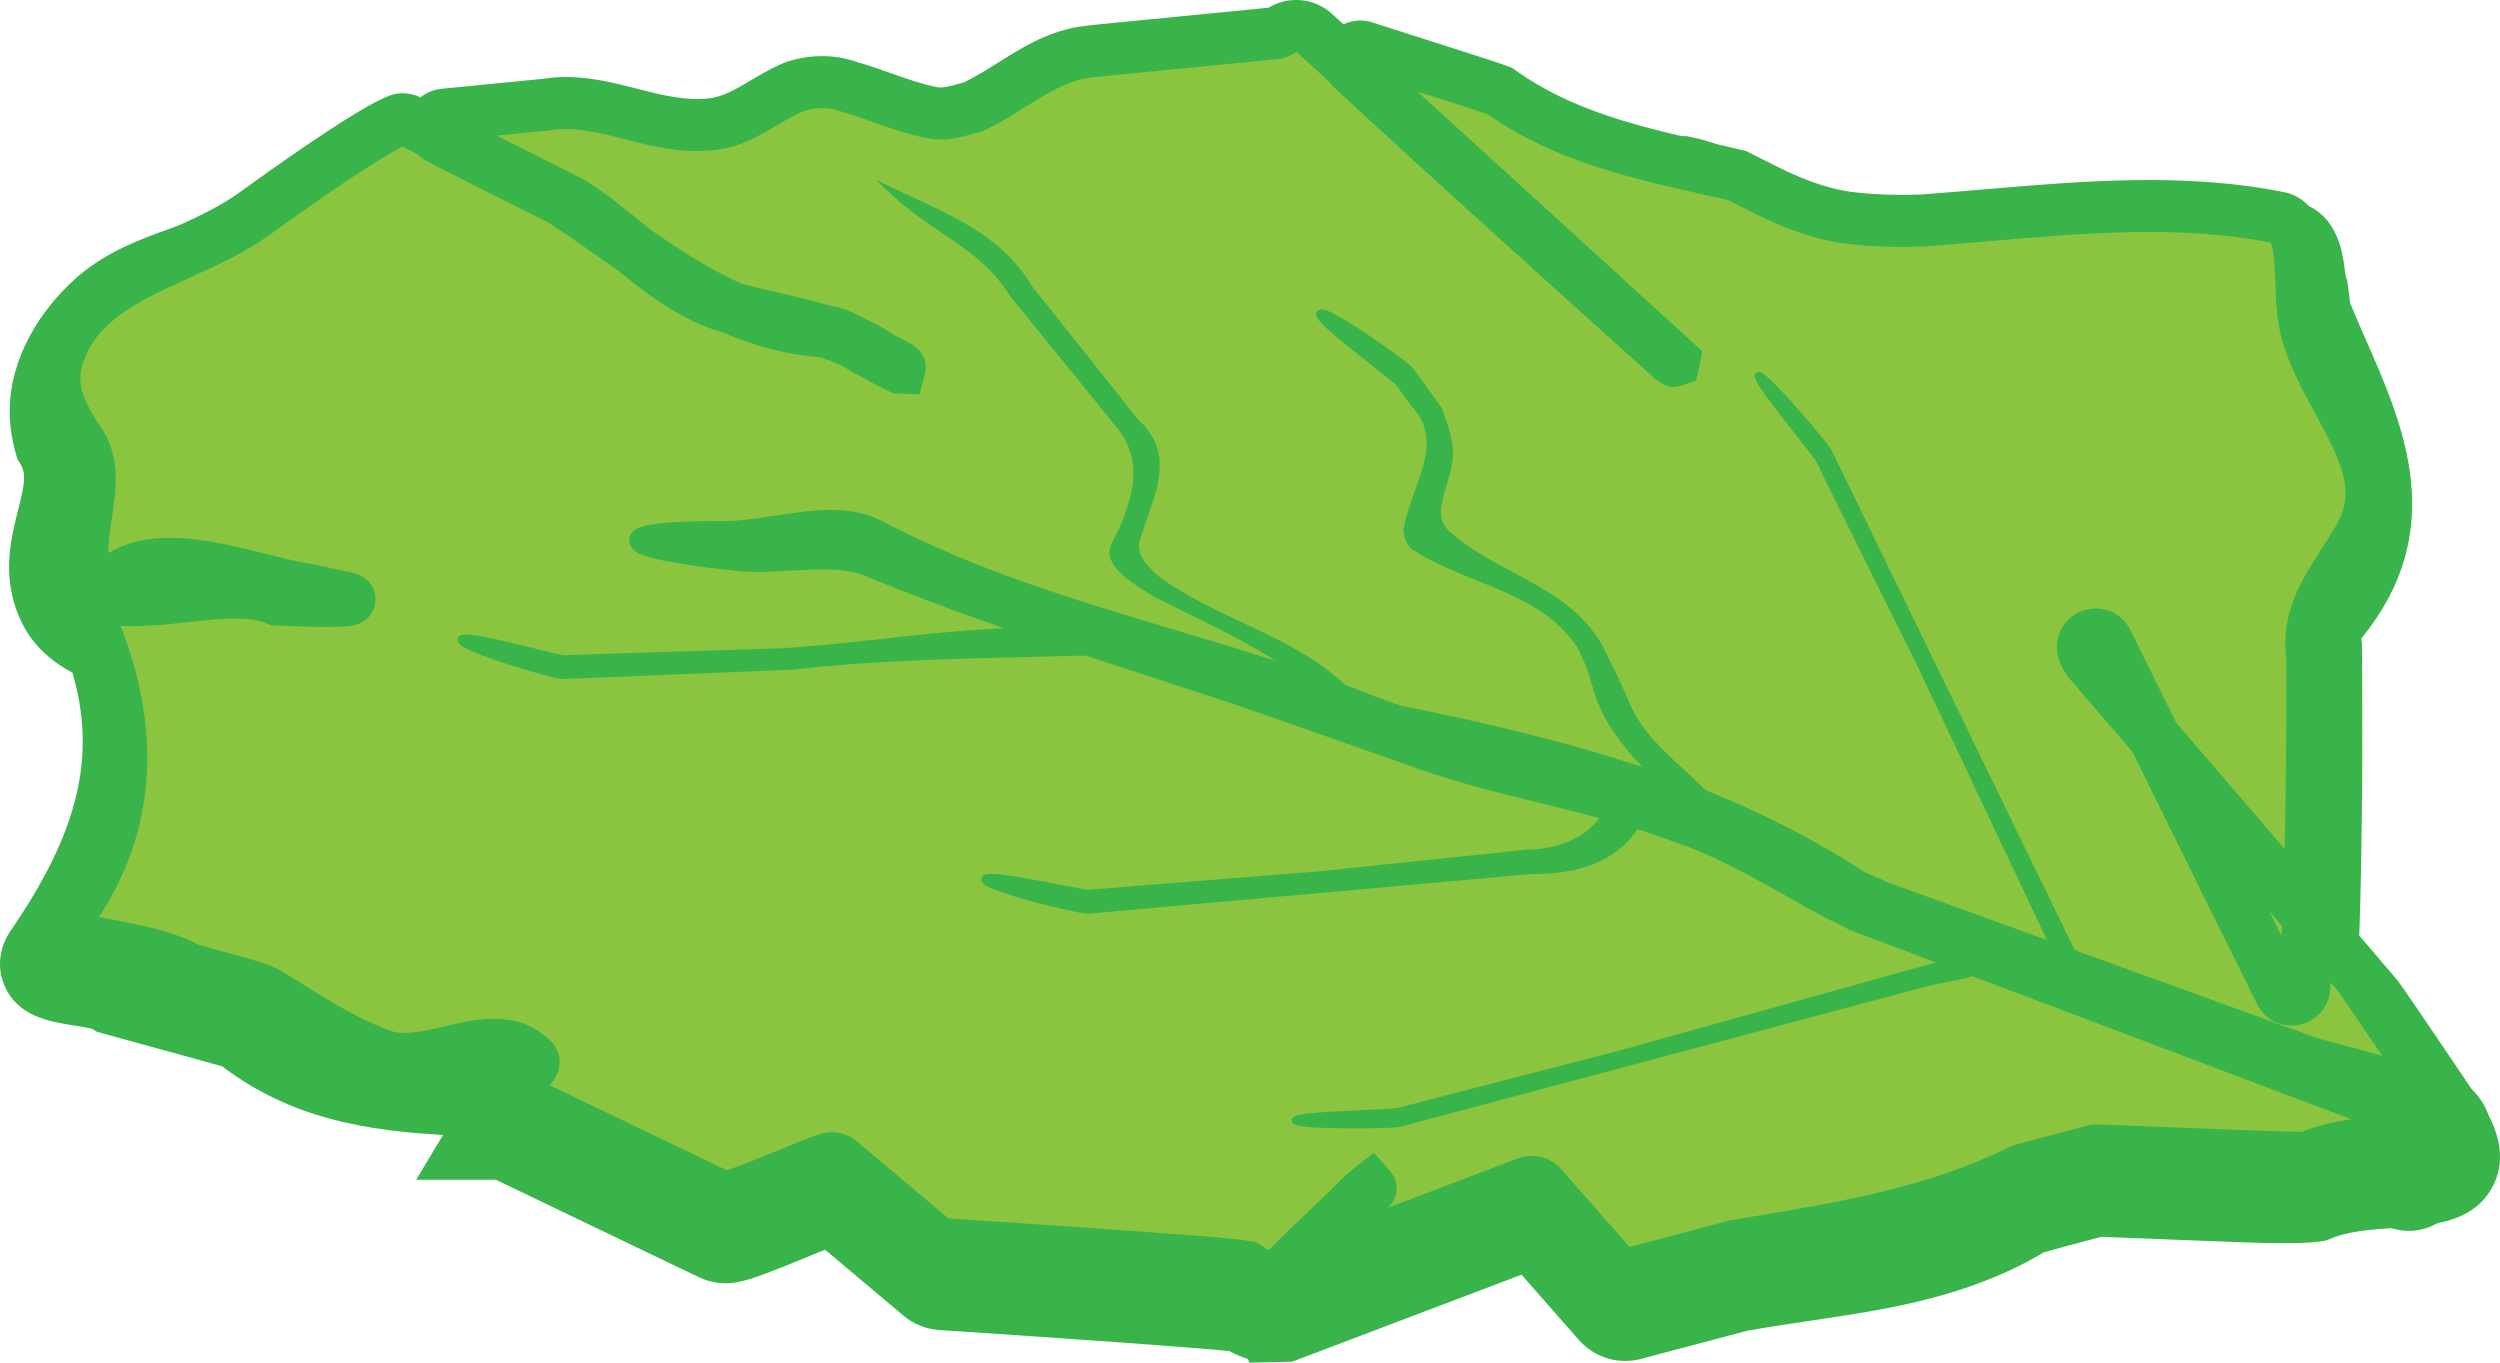 <?xml version="1.0" encoding="UTF-8"?>
<svg id="Layer_2" data-name="Layer 2" xmlns="http://www.w3.org/2000/svg" viewBox="0 0 857.63 467.45">
  <defs>
    <style>
      .cls-1 {
        fill: #8bc53f;
      }

      .cls-2 {
        fill: #39b44a;
      }
    </style>
  </defs>
  <g id="Layer_1-2" data-name="Layer 1">
    <g>
      <g>
        <g>
          <path class="cls-1" d="m451.05,23.85l123.3,112.4c1.42,1.3-78.42-70.36-110.42-100.22-3.38-3.15-.12-8.69,4.27-7.28l35.56,11.38c3.49,1.12,7.16,2.29,10.96,3.51,21.08,8.07,39.08,20.07,62.08,20.07,5,1,10,3,15.33,5.94,3.14,1.54,6.3,2.99,9.48,4.33,15.93,6.71,32.43,10.91,49.22,12.84,3.36.39,6.73.68,10.11.89,40.86-1,81.86-6,122.86-2,4,1,3,9,4.77,14.39.35,2.51.63,5.29,1.12,8.38,14.11,35.23,36.11,67.23,5.11,102.23-2,2-2,7-1.53,11.3.02,2.19.03,4.39.05,6.59.34,50.5-.53,100.25-2.73,122.94-.42,4.33-6.26,5.4-8.18,1.49l-59.47-120.35c-2.26-4.56-9.22-2.15-8.12,2.82.31,1.42.97,2.79,2,3.99l92.63,107.76c.51.59,28.1,41.31,28.49,41.99,12.76,21.84-23.2,9.83-46,20.49-1.15.54-71.74-2.54-73-2.49,0,0-5.65,1.5-14.82,3.93-3.06.81-6.5,1.73-10.1,2.92-30.21,18.63-64.21,19.63-98.38,25.85-2.18.58-4.3,1.14-6.34,1.68-18.26,4.84-30.97,8.21-30.97,8.21-1.48.25-2.99-.28-3.98-1.41l-25.43-28.93c-1.19-1.35-3.1-1.83-4.78-1.19l-84.2,31.94c-2.02.04,31.91-31.19,30.32-29.94-14.95,11.75-27.43,38.8-42.32,26.94-1.38-1.1-92.03-7.08-104.59-7.91-.92-.06-1.79-.41-2.5-1.01l-32.51-27.36c-1.12-.94-2.64-1.26-4.04-.83-7.53,2.32-27.87,11.78-34.55,13.04-.91.17-1.84.05-2.67-.35,0,0-41.7-20.02-62.55-30.03l-8.4-4.03c-1.32-1.05-2.32-1.05-3.32-1.05,3-5,17-13,8-14-35-2-68,0-96.61-23.25-3.21-.99-6.73-1.96-10.39-2.97-7.3-2.01-15.13-4.16-22.17-6.1-4.23-1.16-8.17-2.25-11.55-3.17-7.28-4.51-27.28-2.51-22.28-9.51,24-35,35-68,22-107-2-6,5-14,11.86-15.14,2.49-.68,5.19-.92,8.05-.85,14.28.35,32.32,8.45,46.06,9.2l9.44,2.02,3.78.81c3.68.79-2.44,1.09-12.27.92-3.37-.07-7.16-.2-11.22-.4-5.92-2.14-13.11-2.44-20.68-2.14-3.78.15-7.65.46-11.52.9-13.49,2.68-28.49,3.68-38.2-7.23-1.95-2.38-3.41-5.35-4.28-9.1-4-17,11-33,.86-50.09-.69-2.52-1.15-5.04-1.3-7.56-.76-12.62,6.19-25.35,17.44-35.35,13-11,30-13,45-21,7-4,15-8,21.48-12.8,1.89-1.28,3.71-2.53,5.48-3.73,12.35-8.4,22.41-14.63,27.05-16.42,1.14-.44,2.41-.38,3.51.17,0,0,21.97,11.05,50.04,25.16,2.16,1.09,4.35,2.19,6.58,3.31,25.86,16.31,50.86,32.31,80.86,40.31,7,2,12,7,18.5,9.66,2.6,1.31,4.85,2.44,6.7,3.36,3.68,1.84,5.72,2.88,5.72,2.88.38.02-3.51-2-10.41-5.45-2.3-1.15-4.93-2.46-7.79-3.88-30.72-13.58-64.72-23.58-91.81-45.15-2.17-1.14-4.3-2.2-6.4-3.24-16.79-8.33-31.66-15.78-41.42-20.85-3.82-1.99-2.7-7.72,1.58-8.14,0,0,9.47-.93,24.95-2.45l9.99-.98c21.39-4.77,35.39,13.23,55.39,17.23,2,0,5,0,7-1,15-9,27-30,46.6-20.73,3.16,1.13,6.3,2.36,9.45,3.52,9.45,3.47,18.95,6.22,28.95,3.22,13-5,23-18,36.56-20.01,2.51-.47,5.02-.74,7.47-.98,34.34-3.37,58.58-5.74,58.58-5.74.74-.07,1.46-.33,2.06-.77,3.48-2.53,8.32-2.31,11.57.65Z"/>
          <path class="cls-2" d="m428.61,467.45l-.54-1.3c-2.16-.61-4.27-1.5-6.33-2.66-11.02-1.13-49.25-3.91-99.51-7.22-4.56-.3-8.83-2.02-12.33-4.96l-26.85-22.6c-2.1.84-4.41,1.79-6.58,2.69-11.18,4.61-18.35,7.47-23.56,8.46-4.5.85-9.06.25-13.19-1.73l-69.65-33.43h-27.29l9.21-15.35c-25.73-1.5-51.74-5.29-75.75-23.53-2.31-.67-4.73-1.33-6.94-1.94l-22.17-6.1c-4.22-1.16-8.16-2.24-11.53-3.17l-2.37-.65-1.58-.98c-1.34-.43-4.54-.93-6.51-1.24-8.07-1.26-19.13-2.99-23.66-13.77-2.61-6.21-1.74-13.11,2.37-18.98,23.13-33.77,29.36-59.66,20.98-88.27-4.38-2.23-8.61-5.34-12.42-9.62l-.45-.53c-3.67-4.48-6.26-9.86-7.7-16.02-2.67-11.34-.1-21.48,1.96-29.62,2.2-8.69,2.84-12.29.84-15.65l-1.17-1.98-.61-2.22c-1.04-3.81-1.65-7.41-1.87-11.01-1.04-17.21,7.38-35.1,23.11-49.08l.31-.27c10.26-8.68,21.85-12.83,32.07-16.49,5.65-2.02,10.99-3.93,15.71-6.43,1.76-1,3.58-2,5.41-3.02,5.02-2.77,10.2-5.63,14.14-8.55l.59-.42,2.61-1.78c.97-.66,1.93-1.32,2.88-1.96,19.62-13.35,26.78-16.78,30.45-18.2,4.09-1.58,8.55-1.85,12.75-.82,2.26-1.11,4.75-1.83,7.39-2.09l34.01-3.33c18.64-3.74,32.94,3.95,44.48,10.15,4.98,2.68,9.73,5.23,14.31,6.6,2.27-1.69,4.72-3.83,7.27-6.07,10.6-9.29,28.26-24.77,51.97-14.11,1.67.61,3.34,1.24,5.01,1.87,1.28.48,2.57.97,3.85,1.44,7.61,2.79,13,4.2,17.62,3.06,3.37-1.44,7.14-4.15,11.12-7.02,7.7-5.54,16.42-11.81,28.09-13.63,3.15-.57,6.1-.88,8.63-1.13l55.76-5.46c9.57-4.88,21.44-3.45,29.57,3.96l.61.56c3.33-.59,6.84-.39,10.27.71l46.97,15.03.45.17c6.19,2.37,11.98,4.98,17.58,7.51,13.59,6.14,25.33,11.43,38.42,11.43h1.68l1.65.33c6.43,1.29,12.92,3.75,19.84,7.52,2.7,1.32,5.47,2.58,8.24,3.75,14.06,5.92,29.06,9.83,44.57,11.62,2.79.32,5.64.58,8.49.77,12.06-.31,24.45-.99,36.43-1.64,28.54-1.56,58.06-3.17,87.75-.27l1.25.12,1.22.31c13.87,3.47,15.67,17.36,16.34,22.59.13,1.01.33,2.54.47,3.06l.48,1.45.19,1.44c.14,1.03.28,2.11.42,3.23.12.98.25,1.99.38,3,1.77,4.31,3.69,8.68,5.55,12.93,12.78,29.09,28.6,65.11-1.7,102.09.02.34.06.73.1,1.17l.09.85.06,7.46c.2,29.6-.01,64.91-.97,92.57l12.99,15.11c1.84,2.14,30.12,44.21,30.29,44.5,5.73,9.81,6.55,18.71,2.43,26.46-6.53,12.31-20.65,13.25-33.09,14.08-7.9.53-16.85,1.12-22.82,3.91q-4.25,1.99-29.18,1.09c-11.79-.42-26.17-1-36.68-1.42-4.96-.2-9.72-.39-12.4-.49l-12.41,3.29c-2.59.69-4.98,1.33-7.38,2.07-25.94,15.4-53.54,19.5-80.26,23.46-7.08,1.05-14.39,2.13-21.5,3.41l-37.4,9.92-.76.13c-7.35,1.25-14.68-1.34-19.6-6.94l-19.63-22.34-78.73,29.86-14.61.3Zm-99.99-44.83c11.29.75,32.5,2.17,52.42,3.58,13.97.99,25.12,1.83,33.12,2.49,11.54.95,16.52,1.35,19.92,2.61.98-.96,2.06-2.02,3.25-3.18,4.29-4.16,9.31-8.91,13.37-12.73,2.81-3.01,5.78-5.91,9.04-8.48l12.79-10.05,10.66,12.29c1.31,1.52,2.36,3.33,3.07,5.31l31.84-12.08c8.27-3.14,17.75-.78,23.58,5.86l20.23,23.02,30.01-7.96.66-.12c7.87-1.43,15.69-2.59,23.26-3.71,25.05-3.71,48.72-7.22,69.24-19.88l1.7-1.05,1.9-.63c3.89-1.28,7.46-2.25,11.07-3.21l16.67-4.42,1.91-.07c.97-.03,1.01-.04,16.31.58,13.83.56,44.25,1.78,53.74,1.95,9.42-3.62,19.32-4.64,27.89-5.25-4.56-6.74-10.33-15.26-14.62-21.56-3.01,3.11-6.98,5.3-11.53,6.13-9.47,1.73-18.7-2.9-22.97-11.53l-42.34-85.68-20.9-24.31c-2.81-3.27-4.78-7.21-5.71-11.39-2.36-10.67,3.41-21.06,13.73-24.69,10.34-3.64,21.37.84,26.22,10.66l15.23,30.82,22.8,26.53c.2-16.43.24-34.63.12-53.79l-.04-5.74c-.48-4.76-1.2-16.01,5.99-23.74,18.17-20.67,11.92-37.79-1.63-68.64-2.24-5.1-4.56-10.37-6.72-15.78l-.71-1.77-.3-1.89c-.35-2.21-.6-4.22-.82-6-.06-.52-.13-1.03-.19-1.53-.16-.62-.31-1.23-.44-1.82-23.54-1.42-47.12-.13-71.9,1.22-12.48.68-25.39,1.38-38.19,1.7l-.73.02-.73-.04c-3.68-.23-7.39-.56-11.01-.97-18.71-2.16-36.83-6.89-53.87-14.06-3.5-1.47-6.99-3.07-10.4-4.74l-.7-.36c-3.4-1.87-6.4-3.14-9.13-3.85-19.48-.46-35.19-7.55-50.4-14.42-1.06-.48-2.11-.95-3.15-1.42l71.85,65.49-4.27,19.26-9.42,2.92c-5.81,1.8-11.35.55-16.49-3.71h-.01s-.33-.29-.33-.29c-.15-.13-.29-.26-.44-.39l-2.57-2.3c-2.22-1.99-5.42-4.87-9.37-8.42-7.88-7.09-18.72-16.86-30.56-27.55-21.58-19.5-50.77-45.98-67.31-61.41-.87-.81-1.65-1.67-2.36-2.58l-6.47-5.9c-1.43.46-2.92.77-4.44.92l-58.58,5.74c-1.99.19-4.09.42-6.02.77l-.63.1c-3.66.54-8.46,4-13.54,7.65-5.52,3.97-11.78,8.48-19.4,11.4l-1.22.42c-14.52,4.36-27.66.87-39.69-3.54-1.39-.51-2.77-1.03-4.16-1.55-1.72-.65-3.44-1.3-5.16-1.92l-.79-.28-.76-.36c-2.99-1.41-4.88-1.06-15.84,8.55-4.3,3.77-9.18,8.05-14.75,11.39l-1.14.63c-5.59,2.79-11.45,2.79-14.6,2.79h-1.68l-1.65-.33c-10.32-2.06-18.79-6.62-26.26-10.63-2.71-1.46-5.09-2.72-7.26-3.76l1.68,1.06c15.97,10.07,31.36,19.78,47.58,27.3,5.21,2.2,10.52,4.34,15.9,6.51,3.63,1.28,7.32,2.42,11.08,3.43l.29.08c6.28,1.79,11.09,4.82,14.95,7.25.31.2.62.39.92.58,2.77,1.37,5.33,2.65,7.58,3.77,3.45,1.72,6.13,3.08,7.95,4.03,1.1.57,1.95,1.03,2.52,1.35,8.97,5.03,10.35,13.69,8.81,19.57l-3.5,13.35-17.42-.85-3.23-1.64s-2.03-1.03-5.65-2.84c-1.73-.86-3.81-1.91-6.2-3.11-2.56-1.1-4.81-2.34-6.85-3.56-7.12-3.11-14.39-6.03-22.05-9.11-.42-.17-.84-.34-1.27-.51-5.96-2.13-11.74-4.52-17.38-7.11-18.03-7.64-35.96-16.41-52.19-29.05-1.53-.78-3.06-1.54-4.66-2.34-19.24-9.54-32.88-16.41-41.74-21.01-1.61-.83-3.07-1.84-4.37-3l-.27-.14c-3.52,2.03-9.47,5.7-19.08,12.24-.95.64-1.88,1.27-2.82,1.92l-2.39,1.62c-5.69,4.18-12.05,7.69-17.67,10.79-1.77.98-3.52,1.94-5.2,2.9l-.43.24c-6.97,3.72-13.83,6.17-20.45,8.54-8.51,3.05-15.87,5.68-21.42,10.31-7.67,6.87-12,14.89-11.6,21.47.04.74.15,1.54.33,2.4,7.59,14.82,4.1,28.63,1.51,38.85-1.09,4.31-2.06,8.16-2.06,11.21,3.36-2.19,7.05-3.76,10.83-4.52,3.77-.95,7.76-1.36,12.2-1.25,9.49.23,19.05,2.82,28.29,5.31,6.63,1.79,13.5,3.65,18.29,3.91l1.33.07,14.51,3.11c11.12,2.38,15.26,11.51,14.4,18.98-.71,6.21-5.29,13.93-15.82,15.23-1.15.14-2.5.24-4.24.3-2.63.09-6.26.1-10.48.03-3.87-.08-7.79-.22-11.74-.41l-2.56-.12-2.41-.87c-4.23-1.53-11.76-1.24-14.23-1.14-2.96.11-6.18.36-9.6.73-1.48.29-3.25.63-5.27.95,5.89,34.05-4.39,62.73-17.76,86.09,1.19.41,2.37.88,3.52,1.43,2.95.81,6.26,1.72,9.77,2.69l22.17,6.1c4.14,1.14,7.56,2.09,10.88,3.11l3.16.97,2.56,2.08c20.42,16.6,44.66,17.62,72.71,18.8,4.6.19,9.35.4,14.15.67l.91.08c12.54,1.39,16.36,10.36,17.23,13.08,1.37,4.28,1.1,8.08-.04,11.41l50.14,24.07c3.86-1.41,9.64-3.79,13.52-5.39,6.37-2.62,11.87-4.89,15.78-6.09,6.95-2.14,14.42-.62,20,4.07l29.33,24.68Zm456.13-28.32s-.01,0-.02,0c0,0,.01,0,.02,0ZM439.59,36.41s0,0,0,0h0Z"/>
        </g>
        <g>
          <path class="cls-2" d="m806.52,392.72s-90.12-34.02-170.58-64.39c-2.58-1.13-5.16-2.15-7.73-3.19-18.41-8.45-34.41-18.45-52.41-23.45-24-7-47-15-70.07-22.35-2.13-.75-4.72-1.66-7.69-2.71-22.07-7.78-65.15-22.97-98.03-34.56-2.05-.72-4.07-1.43-6.07-2.13-48.14-14.26-93.14-39.26-143.8-35.27-4.38-.51-8.55-1.05-12.32-1.61-11.31-1.68-19.03-3.49-18.38-5.36h0c.66-1.87,9.09-2.72,20.74-2.94,1.94-.04,3.97-.06,6.07-.07,17.55,0,37.55-7.01,52.55-1.01,47,18,93,33,140.12,49.45l7.86,2.85,32.67,11.85,8.17,2.96c52.18,15.89,104.18,25.89,150.89,54.72,2.68.97,5.34,1.94,7.99,2.9,81.98,29.73,146.95,53.29,146.95,53.29,6.23,2.19,46.19,10.77,44,17l-9,15c-2.19,6.23-15.69-8.81-21.92-11Z"/>
          <path class="cls-2" d="m826.36,422.25c-8.24,0-15.17-5.37-21.41-10.2-1.52-1.18-3.75-2.91-4.81-3.56l-170.61-64.4-.4-.17c-1.99-.87-4.03-1.69-6.18-2.56l-1.83-.76c-6.11-2.8-11.87-5.72-17.44-8.54-11.18-5.66-21.74-11.01-32.43-13.98l-.21-.06c-16.17-4.72-31.96-9.9-47.22-14.91-7.63-2.51-15.53-5.1-23.25-7.56l-.47-.16c-2.13-.75-4.73-1.67-7.71-2.72l-98.03-34.56c-1.9-.67-3.76-1.33-5.62-1.97-13.7-4.07-27.1-8.96-40.06-13.68-33.04-12.05-64.26-23.43-97.21-20.83l-1.65.13-1.64-.19c-4.59-.53-8.92-1.1-12.86-1.68-15.03-2.23-25.26-4.32-30.36-12.78-2.75-4.56-3.32-10.03-1.56-15.03,4.82-13.7,20.9-14.01,36.46-14.3,2.01-.04,4.11-.06,6.27-.07h.12c5.03,0,10.75-.77,16.81-1.58,13.17-1.76,28.09-3.75,41.93,1.73,33.27,12.74,66.84,24.24,99.32,35.36,13.14,4.5,26.72,9.15,40.22,13.86l3.01,1.09,45.46,16.49c11.33,3.45,22.9,6.68,34.09,9.81,39.8,11.13,80.94,22.63,118.84,45.66l153.19,55.56c.92.31,4.25,1.18,6.93,1.89,30.26,7.97,41.19,12.23,46.26,21.8,2.5,4.71,2.91,10.02,1.17,14.98l-.57,1.63-9.37,15.62c-2.36,4.8-6.49,8.32-11.62,9.83-1.92.57-3.77.82-5.55.82Zm-25.49-13.5h0s0,0,0,0Z"/>
        </g>
        <g>
          <path class="cls-2" d="m455.23,250.13l-5.3-6.86c-1.66-2.14-3.69-4.72-6.89-7.62-17.23-15.94-39.23-21.94-60.23-34.94-4-3-9-7-7-11,6-15,9-32-2.56-44.59-1.28-1.79-2.72-3.67-4.21-5.62-11.02-13.56-24.24-29.82-24.24-29.82,0,0-2.6-3.23-5.2-6.44-7.79-11.54-21.79-15.54-31.79-25.54,16,4,30,13,38.93,25.87,1.82,2.27,3.88,4.86,6.14,7.7,5.93,7.45,13.26,16.65,21.24,26.68,1.33,1.67,2.68,3.37,4,5.08,15.69,14.67,4.69,31.67,2.69,48.67,0,4,6,7,11,10,22,12,46,21,63.78,38.75.85.96,4.11,4.02,6.84,7.06s5,6.07,3.92,6.94l-6.4,3.53c-2.15,1.75-3.16-5.94-4.71-7.85Z"/>
          <path class="cls-2" d="m459.29,275.23c-1.64,0-3.29-.23-4.89-.69-9.48-2.74-12.34-11.23-13.72-15.31-.02-.06-.04-.13-.07-.19l-4.15-5.37c-1.49-1.93-2.79-3.55-4.86-5.42l-.13-.12c-8.83-8.18-19.61-13.39-32.08-19.43-8.28-4.01-16.83-8.15-25.55-13.54l-.65-.4-.61-.46c-3.04-2.28-6.21-4.84-8.82-8.11-5.65-7.06-6.96-15.66-3.6-23.21,7.44-18.86,2.44-24.31.55-26.38l-.7-.77-.61-.85c-1.09-1.53-2.43-3.27-3.72-4.96l-24.09-29.64c-.05-.07-2.64-3.28-5.22-6.46l-.46-.57-.41-.61c-2.49-3.68-7.19-6.67-12.63-10.13-5.39-3.43-11.5-7.31-17.09-12.9l-43.4-43.4,59.54,14.89c20.15,5.04,37.32,16.45,48.42,32.17,1.64,2.06,3.47,4.35,5.46,6.85l21.6,27.13c1.13,1.42,2.27,2.85,3.39,4.28,17.73,17.53,12.61,37.74,9.2,51.19-.3,1.17-.59,2.32-.86,3.45.37.22.74.43,1.1.65,5.19,2.82,10.47,5.46,16.07,8.26,17.72,8.85,36.05,18.01,51.29,33.23l.62.65c.27.29.68.69,1.17,1.17,1.55,1.54,3.66,3.66,5.69,5.92,3.21,3.57,9.18,10.23,8.48,19.07-.38,4.84-2.74,9.36-6.48,12.4l-1.19.97-7.19,3.96c-2.85,1.75-6.12,2.67-9.41,2.67Z"/>
        </g>
        <g>
          <path class="cls-2" d="m584.28,292.25c-12.47-16.55-31.47-27.55-39.47-46.55-1.25-2.88-2.5-5.73-3.76-8.57s-2.54-5.66-3.84-8.45c-10.4-18.97-33.4-23.97-52.4-31.97-5-2-11-5-13-9-5-15,14-23,11.63-36.88-.88-3.65-3.26-7.03-3.26-7.03-1.46-1.98-29.24-22.06-27.01-23.7h0c2.23-1.64,29.39,17.78,30.85,19.76,0,0,1.15,1.59,2.98,4.58,6.82,12.28-4.18,24.28-8.18,35.28-1,2,0,4,1,6,20,17,50,18,62.67,41.95,1.42,2.81,2.81,5.63,4.2,8.47,1.39,2.84,2.76,5.7,4.14,8.58,10,19,28,32,44,48,2,3,7,6,4,9-1,2-8,7-9.01-.97-1.75-2.98-3.97-6.84-5.52-8.48Z"/>
          <path class="cls-2" d="m593.21,322.09c-1.11,0-2.24-.09-3.37-.28-6.29-1.07-13.38-5.53-16.05-14.77-.77-1.3-1.63-2.71-2.12-3.38l-.39-.41-.57-.76c-4.03-5.35-9.2-10.3-14.68-15.55-9.65-9.25-20.59-19.74-26.85-34.54-1.22-2.8-2.44-5.59-3.67-8.35-1.24-2.78-2.37-5.27-3.45-7.61-5.47-9.48-17.7-14.06-31.84-19.37-3.9-1.46-7.92-2.97-11.87-4.63-7.13-2.86-17.06-7.75-21.75-17.12l-.54-1.08-.38-1.15c-5.33-16,2.8-27.84,7.67-34.92.84-1.22,1.97-2.87,2.69-4.11-1.32-1.05-2.98-2.35-4.44-3.5-18.71-14.66-25.72-20.14-25.56-30.46.08-5.39,2.71-10.51,7.04-13.7,9.62-7.09,19.68-1.43,23.97.98,3.07,1.73,6.89,4.13,11.34,7.14,16.07,10.86,18.25,13.81,19.3,15.24l.11.16c.25.35,1.61,2.26,3.67,5.6l.38.65c9.25,16.65,1.52,32.24-3.44,41.81,4.66,2.68,9.9,4.99,15.33,7.39,15.66,6.91,33.41,14.75,43.77,34.34l.15.29c1.45,2.88,2.88,5.77,4.3,8.68,1.35,2.78,2.7,5.57,4.04,8.38,5.99,11.23,16.35,20.76,27.32,30.84,4.43,4.07,9.01,8.28,13.52,12.79l1.19,1.19.69,1.03c.18.2.38.41.57.61,1.58,1.68,3.97,4.23,5.63,7.88,3.2,7.05,2.19,14.77-2.58,20.66-4.01,5.53-11.3,10.04-19.13,10.04Zm-21.3-18.18s.01.02.02.02l-.02-.02Zm36.66-21.17s0,0,0,0h0Z"/>
        </g>
        <g>
          <path class="cls-2" d="m708.88,346.08l-50.03-105.83-27.37-55.19-7.33-14.91c-1.09-2.2-22.69-27.93-20.81-28.86h0c1.87-.93,22.99,24.03,24.08,26.23l82.65,169.94c1.09,2.2,9.28,15,7.4,15.93l-5.45,1.24c-1.87.93-2.06-6.35-3.15-8.55Z"/>
          <path class="cls-2" d="m711.71,371.73c-2.68,0-5.35-.62-7.84-1.86-8.36-4.17-9.91-12.42-10.74-16.85-.04-.23-.1-.52-.15-.78l-49.44-104.57-27.3-55.05-6.83-13.89c-.97-1.3-3.1-4-4.87-6.24-3.15-3.99-7.06-8.95-10.13-13.1-4.99-6.73-9.7-13.09-7.77-21.67,1.14-5.09,4.47-9.33,9.13-11.65,11.55-5.74,20.55,3.19,23.94,6.56,2.36,2.34,5.29,5.49,8.7,9.36,12.11,13.72,13.71,16.93,14.23,17.98l.06.13,82.54,169.7c.24.44.63,1.09,1.08,1.86,5.97,10.2,10.28,17.56,7.68,26.3-1.38,4.64-4.65,8.53-8.96,10.67l-1.81.9-6.62,1.51c-1.61.47-3.25.7-4.9.7Zm-18.86-20.15h0s0,0,0,0Z"/>
        </g>
        <g>
          <path class="cls-2" d="m386.33,229.93c-27.52,1.77-56.52.77-84.06,4.58-4.33.24-8.39.47-12.04.67-10.96.61-18.27,1.01-18.27,1.01l-61.58,1.89-16.6.59c-2.46.07-35.4-9.41-35.32-6.64h0c.08,2.77,32.12,12.16,34.58,12.09,0,0,64.25-2.62,117.8-4.81,2.55-.1,5.08-.21,7.55-.32,26.42-1.3,53.42-.3,79.42-3.3,4-1-1-4-2.27-7.4-1.64-2.68-6.51,1.53-9.21,1.63Z"/>
          <path class="cls-2" d="m192.93,261.12c-2.06,0-6.71-.46-23.29-5.8-5.11-1.65-9.36-3.17-12.61-4.52-4.55-1.89-15.21-6.32-15.56-18.26-.16-5.38,2.25-10.61,6.44-13.99,8.02-6.48,16.66-4.35,39.74,1.33,2.54.62,5.57,1.37,7.24,1.74l14.9-.53,61.44-1.89,29.41-1.63c18.15-2.46,36.63-2.96,54.5-3.44,9.71-.26,18.93-.51,28.03-1.05,16.73-7.47,24.78,2.94,26.85,6.33l.93,1.6s.04.05.06.08c1.88,2.36,7.6,9.56,4.36,19.11-2.03,5.98-6.93,10.35-13.45,11.98l-1.07.27-1.1.13c-17.34,2-34.96,2.3-52,2.6-9.42.16-19.16.33-28.53.79-2.44.11-4.84.21-7.27.31l-118.41,4.83c-.18,0-.38.01-.61.01Z"/>
        </g>
        <g>
          <path class="cls-2" d="m562,294.48c-6.19,7.21-15.19,9.21-24.02,9.42l-6.65.69c-34.12,3.55-79.6,8.29-79.6,8.29l-61.41,4.87-16.55,1.39c-2.45.19-35.82-7.68-35.6-4.92h0c.22,2.76,32.67,10.59,35.12,10.4,0,0,113.87-10.18,164.48-14.71,3.61-.32,6.91-.64,9.82-.95,9.24-1.27,19.24-2.27,24.24-9.27,3-3-3-8-5.69-11.83-2.45-4.42-2.74,5.35-4.12,6.62Z"/>
          <path class="cls-2" d="m373.32,341.63c-2.39,0-7.66-.58-22.87-4.69-5.19-1.4-9.5-2.71-12.82-3.91-4.64-1.67-15.49-5.58-16.43-17.49-.42-5.36,1.73-10.7,5.75-14.29,7.7-6.86,16.43-5.16,39.76-.59,2.56.5,5.63,1.1,7.32,1.39l14.85-1.25,61.28-4.85,86.73-9.04.68-.02c5.03-.12,7.86-.95,9.56-1.91.21-.8.45-1.65.75-2.51,3.59-10.27,12.11-12.24,14.64-12.59,5.56-.78,12.97,1.08,17.71,8.48.31.39.83,1.01,1.2,1.44,1.8,2.13,4.05,4.78,5.73,8.11,3.96,7.83,3.1,16.32-2.19,22.54-9.05,11.83-23.24,13.75-33.67,15.16l-1.92.25c-2.81.3-6.03.62-10.14.98l-164.66,14.72c-.33.03-.73.06-1.28.06Z"/>
        </g>
        <g>
          <path class="cls-2" d="m668.39,342.75l-112.77,31.4-59.65,15.41-16.07,4.21c-2.38.61-35.97,1.12-35.45,3.14h0c.52,2.03,33.21,1.66,35.59,1.05l182.6-48.68c2.38-.61,17.41-2.8,16.89-4.82l-2.62-4.93c-.52-2.03-6.15,2.6-8.53,3.21Z"/>
          <path class="cls-2" d="m466.08,415.46c-1.45,0-3.01,0-4.69-.02-5.16-.05-9.46-.21-12.77-.46-4.76-.36-17.4-1.32-20.62-13.82-1.3-5.03-.26-10.33,2.83-14.52,5.23-7.07,13.12-7.67,21.47-8.3,5.15-.39,11.46-.68,16.54-.91,2.85-.13,6.29-.28,7.9-.4l14.92-3.91,59.55-15.39,111.43-31.03c.23-.13.49-.28.69-.4,3.9-2.27,11.14-6.5,19.77-2.9,4.14,1.73,7.38,4.88,9.21,8.88l3.19,5.99.5,1.96c1.2,4.66.4,9.68-2.2,13.76-4.9,7.69-13.3,9.25-24.91,11.4-.89.16-1.63.3-2.12.4l-182.48,48.64c-1.03.27-3.98,1.03-18.21,1.03Z"/>
        </g>
      </g>
      <g>
        <g>
          <path class="cls-1" d="m450.91,11.32l123.3,112.4c1.42,1.3-78.42-70.36-110.42-100.22-3.38-3.15-.12-8.69,4.27-7.28l35.56,11.38c3.49,1.12,7.16,2.28,10.94,3.68,24.24,17.41,53.24,22.41,81.38,28.98,2.98,1.46,5.95,3.03,8.96,4.53,9.03,4.51,18.4,8.4,28.9,9.9,5.75.75,11.44,1.06,17.09,1.11,2.83.02,5.64-.02,8.46-.11,41.45-2.99,82.45-8.99,122.45-.99,6.75,1.5,7.31,11.44,7.68,21.33.12,3.3.22,6.59.53,9.57,1.79,27.1,32.79,50.1,20.79,76.1-7,14-20,26-17.57,43.23,0,2.15.01,4.3.02,6.45.08,45-.82,87.25-2.8,107.63-.42,4.33-6.26,5.4-8.18,1.49l-59.47-120.35c-2.26-4.56-9.22-2.15-8.12,2.82.31,1.42.97,2.79,2,3.99l92.63,107.76c.51.59,28.1,41.31,28.49,41.99,12.76,21.84-23.2,9.83-46,20.49-1.15.54-71.74-2.54-73-2.49,0,0-5.65,1.5-14.82,3.93-3.06.81-6.51,1.73-10.27,2.72-30.9,15.34-63.9,20.34-98.19,26.04-2.19.58-4.31,1.14-6.36,1.69-18.26,4.84-30.97,8.21-30.97,8.21-1.48.25-2.99-.28-3.98-1.41l-25.43-28.93c-1.19-1.35-3.1-1.83-4.78-1.19l-84.2,31.94c-2.02.04,31.91-31.19,30.32-29.94-14.95,11.75-27.43,38.8-42.32,26.94-1.38-1.1-92.03-7.08-104.59-7.91-.92-.06-1.79-.41-2.5-1.01l-32.51-27.36c-1.12-.94-2.64-1.26-4.04-.83-7.53,2.32-27.87,11.78-34.55,13.04-.91.17-1.84.05-2.67-.35,0,0-35.04-16.82-56.94-27.33l-5.61-2.69c-3.58-1.56-7.58-3.56-12.58-4.56,4-5,13-10,11-12-13-13-33,3-50-1-15-5-28-14-41.04-22.01-2.51-1.25-5.69-2.22-9.17-3.27l-11.14-3.06c-2.22-.61-4.47-1.23-6.72-1.85-14.93-8.81-47.93-8.81-43.93-14.81,26-33,25-69,11-103-2-5,3-9,5.64-13.79,2.23-2.28,4.8-3.94,7.61-5.1,16.87-7,42.71,3.82,60.59,6.59l9.44,2.02,3.78.81c3.68.79-2.44,1.09-12.27.92-3.46-.09-7.34-.23-11.59-.46-7.94-3.37-18.67-2.52-29.2-1.36-3.51.39-6.99.81-10.34,1.12-7.65.25-16.65,2.25-23.52-4.04-1.55-1.64-2.62-3.83-3.12-6.71-3-15,8-32-3.04-45.15-1.41-2.38-2.82-4.76-3.98-7.2-2.32-4.88-3.65-9.99-2.99-15.66,6-32,44-36,67.95-52.94,2.03-1.45,4.01-2.88,5.97-4.29,19.63-14.07,37.32-25.68,43.95-28.24,1.14-.44,2.41-.38,3.51.17,0,0,21.97,11.05,50.04,25.16,2.16,1.09,4.36,2.22,6.61,3.44,16.97,10.71,30.97,27.71,50.97,34.71,19,6,39,7,55.07,18.51l5.78,2.91c.25.01-1.41-.89-4.6-2.52-1.59-.81-3.57-1.81-5.85-2.95-5.4-2.94-10.4-6.94-16.4-6.94-36-3-61-27-89.63-45.34-2.1-1.04-4.17-2.07-6.2-3.08-14.23-7.07-26.68-13.33-35.22-17.77-3.82-1.99-2.7-7.72,1.58-8.14,0,0,9.47-.93,24.95-2.45,3.1-.3,6.43-.63,9.99-.98,19.53-3.25,36.53,8.75,56.53,6.75,11-1,19-9,29-13,6-2,13-2,18.56.14,2.33.66,4.65,1.42,6.97,2.22,6.97,2.39,13.97,5.14,21.47,6.64,5,1,10-1,14-2,13-6,23-16,37.39-18.63,2.54-.36,5.05-.64,7.5-.88,34.34-3.37,58.58-5.74,58.58-5.74.74-.07,1.46-.33,2.06-.77,3.48-2.53,8.32-2.31,11.57.65Z"/>
          <path class="cls-2" d="m433.84,446.76l-.11-.26c-3.27-.27-6.46-1.39-9.48-3.35-8.64-1.02-48.23-3.93-101.63-7.44-2.84-.19-5.49-1.25-7.67-3.09l-30.51-25.68c-2.97,1.09-7.13,2.81-11.18,4.48-10.4,4.28-17.55,7.15-21.99,7.99-2.8.53-5.64.16-8.21-1.08l-62.41-29.96c-.51-.22-1.03-.45-1.56-.69-2.97-1.33-5.78-2.58-9.06-3.23l-14.41-2.88,9.18-11.48c.7-.88,1.47-1.72,2.28-2.52-2.75.28-6.1,1-10.33,1.99-7.94,1.86-16.94,3.97-26.01,1.83l-.78-.22c-13.6-4.53-25.32-11.88-36.65-18.99-1.96-1.23-3.91-2.45-5.86-3.66-1.87-.87-4.64-1.71-7.34-2.53l-18.9-5.2-1.03-.61c-5.89-3.47-16.63-5.53-25.26-7.19-12.38-2.38-19.86-3.81-22.62-10.4-1.36-3.25-.98-6.85,1.04-9.88l.42-.57c21.13-26.82,24.41-58.46,9.75-94.06-1.92-4.79-1.16-8.97.35-12.4-1.94-2.64-3.24-5.77-3.88-9.36-1.45-7.37-.31-14.67.69-21.12,1.45-9.3,2.14-15.24-1.79-19.92l-.47-.56-.37-.62c-1.4-2.36-3-5.04-4.37-7.92-3.35-7.04-4.59-13.76-3.79-20.54l.09-.6c4.98-26.57,27.78-36.95,47.89-46.1,8.69-3.96,16.9-7.69,23.69-12.5,1.11-.79,2.24-1.61,3.36-2.41l2.57-1.84c13.08-9.37,36.43-25.65,45.93-29.32,3.49-1.35,7.41-1.16,10.75.52l.08.04c1.98-1.64,4.46-2.7,7.19-2.97l34.65-3.4c11.85-1.9,22.33.78,32.47,3.37,8.36,2.14,16.26,4.16,24.32,3.35,4.98-.45,9.51-3.14,14.76-6.25,3.66-2.17,7.45-4.42,11.81-6.16l.49-.18c7.87-2.62,16.87-2.57,24.19.12,2.1.6,4.3,1.3,7.08,2.26,1.38.47,2.76.96,4.14,1.45,5.53,1.95,10.76,3.8,16.17,4.88,1.91.38,4.69-.41,7.38-1.17.62-.18,1.22-.35,1.81-.5,4-1.91,7.79-4.29,11.78-6.8,7.99-5.02,16.26-10.21,27.05-12.18l.36-.06c2.39-.34,4.89-.63,7.88-.92l57.42-5.63c6.8-4.17,15.71-3.39,21.69,2.05l4.02,3.66c2.98-1.44,6.47-1.75,9.83-.68l35.91,11.49c3.5,1.12,7.13,2.28,10.98,3.7l1.13.42.98.71c19.96,14.34,43.46,19.66,68.35,25.29,3.29.74,6.57,1.49,9.85,2.25l.99.23.91.45c1.73.85,3.46,1.73,5.2,2.62,1.27.65,2.54,1.3,3.82,1.94,7.35,3.67,16.2,7.61,26.12,9.04,4.96.64,10.18.98,15.95,1.02,2.5.02,5.1-.01,7.92-.1,7.32-.53,14.77-1.17,21.98-1.78,33.74-2.88,68.63-5.86,102.69.95l.19.04c13.69,3.04,14.28,19.1,14.68,29.73l.03.91c.11,2.91.21,5.67.45,8.08l.03.32c.61,9.23,5.67,18.5,11.02,28.31,8.39,15.37,17.9,32.79,8.97,52.13l-.12.25c-2.18,4.35-4.78,8.38-7.29,12.28-5.75,8.9-10.71,16.59-9.42,25.7l.08.6v.61c.01,2.16.02,4.32.02,6.47.06,31.14-.36,58.97-1.15,80.02l15.05,17.51c1.16,1.35,29.27,43.03,29.44,43.31,1.57,2.7,6.37,10.91,2.27,18.63-4.43,8.35-14.67,9.03-26.51,9.82-8.61.57-18.36,1.22-25.69,4.65q-2.79,1.31-62.08-1.08c-5.8-.23-11.34-.46-13.67-.54l-22.98,6.09c-30.52,14.97-62.07,20.19-95.47,25.71l-4,.66-37.71,9.96c-4.51.77-9.18-.89-12.2-4.32l-23.31-26.53-82.65,31.35-7.69.15Zm-108.52-28.8c10.29.68,33.3,2.21,55.02,3.75,49.99,3.56,50.17,3.69,53.04,5.98.78.62,1.31,1.04,2.12.98.12-.13.24-.25.36-.38,1.64-1.71,3.92-3.98,6.96-6.93,4.33-4.2,9.41-9,13.49-12.85,2.63-2.83,5.36-5.51,8.28-7.81l6.73-5.29,5.64,6.45c2.18,2.54,3.76,7.9-.71,12.42l44.58-16.91c5.15-1.95,11.04-.49,14.68,3.65l23.52,26.77,34.61-9.18,4.84-.8c32.33-5.35,62.88-10.4,91.25-24.49l.81-.4,26.94-7.15,1-.04c.61-.02.7-.03,15.75.58,16.01.64,48.13,1.94,55.53,1.97,9.96-4.17,21.2-4.92,30.34-5.52,3.32-.22,7.5-.5,10.32-.97-.08-.14-.16-.29-.25-.45-1.79-2.71-25.28-37.4-27.89-41.12l-2.68-3.12c-.08.95-.16,1.86-.25,2.72-.58,5.96-4.92,10.69-10.81,11.77-5.89,1.08-11.64-1.8-14.29-7.18l-42.79-86.59-21.56-25.08c-1.94-2.26-3.31-4.99-3.95-7.88-1.47-6.64,2.12-13.09,8.54-15.35,6.44-2.27,13.31.52,16.33,6.63l15.68,31.73,37.25,43.34c.4-17.38.59-37.76.55-59.87,0-1.95,0-3.9-.02-5.86-1.92-15.39,5.57-27,12.19-37.26,2.33-3.61,4.53-7.02,6.26-10.45,4.81-10.58-.1-20.56-8.49-35.94-6.02-11.03-12.24-22.43-13.15-35.53-.3-2.95-.41-6.07-.52-9.09l-.03-.9c-.12-3.25-.39-10.54-1.53-13.1-31.24-6.05-63.01-3.34-96.63-.47-7.32.63-14.89,1.27-22.39,1.81l-.36.02c-3.13.1-6.02.14-8.81.12-6.53-.05-12.47-.44-18.18-1.18h-.11c-12.47-1.8-22.99-6.45-31.63-10.76-1.33-.67-2.66-1.34-3.98-2.02-1.34-.69-2.68-1.37-4.02-2.04-2.9-.67-5.81-1.33-8.73-1.99-25.15-5.69-51.15-11.57-73.82-27.48-3.1-1.12-6.16-2.09-9.13-3.04l-14.99-4.8,97.83,89.18-2.24,10.14-4.96,1.53c-3.58,1.11-5.75.29-8.64-2.01l-.05.05-1.23-1.12c-.67-.57-1.38-1.21-2.15-1.91-2.22-1.99-5.42-4.87-9.36-8.41-7.88-7.09-18.72-16.85-30.54-27.53-21.56-19.48-50.72-45.93-67.22-61.32-.7-.65-1.31-1.36-1.84-2.11l-10.97-10c-.11-.1-.24-.06-.29-.02-1.88,1.37-4.11,2.21-6.45,2.44l-58.58,5.74c-2.65.26-4.86.52-6.94.81-7.34,1.39-13.78,5.43-20.59,9.7-4.52,2.84-9.19,5.77-14.49,8.22l-.76.35-.82.2c-.68.17-1.4.38-2.14.59-4.06,1.16-9.63,2.74-15.79,1.51-6.67-1.33-12.75-3.48-18.62-5.56-1.34-.47-2.67-.94-4-1.4-2.62-.9-4.62-1.54-6.5-2.07l-.78-.26c-3.46-1.33-8.25-1.36-12.27-.08-2.98,1.23-5.95,2.98-9.08,4.84-6.21,3.68-13.25,7.85-22.18,8.67-11.13,1.11-20.95-1.4-30.45-3.83-8.82-2.25-17.15-4.38-25.42-3.01l-.6.08-17.72,1.74,23.82,11.98c2.63,1.33,4.81,2.46,6.85,3.56l.51.3c6.73,4.25,12.93,9.34,18.93,14.26.82.67,1.64,1.34,2.45,2.01,10.26,7.13,20.42,13.77,31.29,18.6,4.48,1.26,9.09,2.31,13.58,3.34,5.63,1.29,11.35,2.6,16.99,4.32,4.45.6,8.3,2.44,11.64,4.33,3.34,1.52,6.62,3.29,9.81,5.41.65.33,1.26.64,1.82.93,1.58.81,2.81,1.45,3.64,1.9,6.42,3.48,6.25,8.3,5.57,10.87l-1.84,6.97-9.14-.4-8.11-4.08-.57-.41c-.16-.11-.31-.22-.47-.33-.92-.47-1.92-.97-2.99-1.5l-.28-.15c-1.34-.73-2.61-1.49-3.83-2.22-.57-.34-1.13-.68-1.69-1-2.25-.99-4.58-1.85-6.97-2.63l-.38-.03c-11.98-1-22.79-4.1-32.84-8.44-1.04-.3-2.07-.61-3.11-.94l-.26-.09c-12.78-4.47-22.97-12.27-32.64-20.15-2.17-1.51-4.32-3.03-6.47-4.54-5.86-4.13-11.92-8.4-17.98-12.3l-5.76-2.86c-15.93-7.92-27.5-13.76-35.36-17.84-1.29-.67-2.43-1.52-3.4-2.51l-5.11-2.57c-5.52,2.74-18.52,10.84-40.18,26.37l-2.55,1.83c-1.13.82-2.28,1.64-3.44,2.47-8.21,5.81-17.59,10.07-26.65,14.2-18.37,8.36-34.25,15.59-37.65,32.8-.33,3.33.35,6.57,2.21,10.48.92,1.94,2.13,4.01,3.25,5.9,8.78,10.99,6.83,23.49,5.26,33.56-.65,4.2-1.28,8.22-1.16,11.79,1.39-.84,2.86-1.59,4.4-2.22,14.87-6.17,33.35-1.55,49.66,2.52,5.72,1.43,11.12,2.78,15.73,3.49l.51.09,13.21,2.83c7.13,1.53,8.44,7.12,8.09,10.19-.14,1.2-1.21,7.22-8.8,8.15-.9.11-2.06.19-3.53.24-2.5.09-5.98.09-10.06.02-4.02-.1-8-.26-11.92-.47l-1.57-.08-1.45-.61c-5.93-2.51-15.46-1.72-24.72-.7l-2.96.33c-2.48.28-5.04.57-7.53.81l-.54.03c-1.13.04-2.35.12-3.65.21-3.17.22-6.84.48-10.67.09,14.29,36.94,11.81,70.5-7.4,99.92,1.46.29,2.94.58,4.28.83,9.56,1.84,21.36,4.1,29.86,8.72l17.01,4.68c3.6,1.09,7.33,2.21,10.57,3.83l.69.38c2.12,1.31,4.25,2.64,6.38,3.97,10.31,6.47,20.98,13.15,32.38,17.03,4.93,1.02,11.03-.4,17.48-1.92,11.27-2.64,25.3-5.92,36.44,5.22,1.97,1.97,3.02,4.69,2.9,7.46-.14,3.03-1.51,5.4-3.45,7.52l60.74,29.16c3.8-1.12,11.4-4.25,17.14-6.61,5.93-2.44,11.52-4.75,15.08-5.84,4.32-1.33,8.97-.38,12.44,2.54l31.34,26.38Zm477.11-77.53s.07.09.09.11l-.09-.11Zm-24.03-27.96l4.31,8.73c.06-1.14.11-2.31.17-3.51l-4.48-5.21Zm-54.99-91.44s0,0,0,0c0,0,0,0,0,0Z"/>
        </g>
        <g>
          <path class="cls-2" d="m806.39,380.2s-90.12-34.02-170.58-64.39c-2.64-1.5-5.3-2.69-8.04-4.01-16.96-9.11-33.96-20.11-51.96-26.11-29-11-59-15-87.88-25.09l-5.7-2.01-38.8-13.68-6.99-2.46c-45.63-15.75-91.63-28.75-137.63-47.75-14-6-32,0-48.83-2.64-4.35-.4-8.52-.95-12.29-1.51-11.31-1.68-19.03-3.49-18.38-5.36h0c.66-1.87,9.09-2.72,20.74-2.94,1.94-.04,3.97-.06,6.07-.08,18.69.53,38.69-8.47,54.69-.47,55,29,114,38,170.32,60.69,2.78.97,5.49,1.95,8.2,2.94,56.49,11.38,110.49,25.38,158.91,57.04,2.76,1.17,5.46,2.27,8.13,3.54,81.98,29.73,146.95,53.29,146.95,53.29,6.23,2.19,46.19,10.77,44,17l-9,15c-2.19,6.23-15.69-8.81-21.92-11Z"/>
          <path class="cls-2" d="m826.27,396.14c-3.47,0-7.43-2.91-13.14-7.34-2.87-2.23-6.13-4.75-7.88-5.36l-.07-.03-170.83-64.48-.23-.13c-1.99-1.13-4-2.08-6.13-3.09l-1.84-.88c-4.29-2.31-8.66-4.77-12.87-7.15-12.48-7.05-25.39-14.34-38.55-18.73l-.13-.05c-15.24-5.78-31.09-9.69-46.43-13.46-13.62-3.35-27.7-6.82-41.36-11.6l-51.5-18.16c-14.72-5.08-29.77-9.97-44.32-14.7-30.6-9.94-62.24-20.22-93.48-33.12-7.4-3.17-16.35-2.65-25.81-2.11-7.23.42-14.71.85-22.13-.29-3.85-.36-7.9-.86-12.37-1.52-17.16-2.55-19.54-4.39-20.73-6.37-.65-1.08-.79-2.36-.38-3.52.96-2.73,3.33-4.84,23.91-5.24,1.36-.03,2.76-.04,4.19-.06l1.97-.02h.07c6.47.19,13.34-.87,19.99-1.88,12.28-1.88,24.97-3.81,36.14,1.77,32.44,17.1,66.93,27.39,100.29,37.35,22.97,6.85,46.71,13.94,69.71,23.2,2.68.94,5.3,1.89,7.91,2.83,62.33,12.57,113.36,27.15,159.6,57.31l1.35.57c2.13.89,4.32,1.82,6.48,2.84l146.79,53.24c1.22.43,4.35,1.25,7.98,2.21,22.94,6.04,35.07,10.02,37.73,15.04.7,1.32.83,2.78.36,4.12l-.12.33-9.03,15.05c-.67,1.6-1.89,2.72-3.45,3.18-.55.16-1.1.24-1.67.24Zm-18.7-19.16c2.79,1,6.18,3.62,9.76,6.4,2.43,1.88,6.28,4.87,8.25,5.68l7.93-13.22c-4.49-3.57-25.59-9.13-32.81-11.03-4.08-1.07-7.03-1.85-8.54-2.38l-147.14-53.36-.15-.07c-2.06-.98-4.14-1.86-6.33-2.78l-1.94-.82-.26-.17c-45.46-29.73-95.92-44.1-157.71-56.55l-.49-.14c-2.7-.98-5.39-1.95-8.16-2.92l-.15-.06c-22.72-9.15-46.34-16.2-69.18-23.01-33.67-10.05-68.49-20.44-101.46-37.82-9.16-4.58-20.24-2.88-31.97-1.09-6.92,1.06-14.08,2.15-21.14,1.96l-1.83.02c-1.42.02-2.8.03-4.15.06-3.59.07-6.49.19-8.83.34,1.9.35,4.17.73,6.9,1.13,4.39.65,8.35,1.14,12.1,1.49l.21.03c6.73,1.05,13.87.64,20.78.24,9.84-.57,20.03-1.16,28.87,2.63,30.95,12.78,62.46,23.02,92.94,32.92,14.59,4.74,29.67,9.64,44.47,14.74l51.51,18.16c13.35,4.67,27.27,8.09,40.73,11.41,15.51,3.82,31.55,7.77,47.16,13.69,13.77,4.6,26.94,12.04,39.69,19.24,4.16,2.35,8.46,4.78,12.67,7.04l1.6.76c2.07.98,4.22,2,6.35,3.19l170.31,64.28Z"/>
        </g>
        <g>
          <path class="cls-2" d="m454.53,237.59c-16.73-14.89-37.73-23.89-57.73-33.89-6-4-18-10-14-17,7-14,12-29,.63-41.74,0,0-1.84-2.37-4.82-6.04-5.97-7.34-16.2-19.94-23.88-29.38-2.88-3.54-5.4-6.64-7.19-8.82-9.74-16.02-26.74-22.02-39.74-34.02,17,8,35,15,44.94,32.08,2.25,2.8,4.71,5.9,7.34,9.19,7.31,9.18,15.87,19.93,24.81,31.17,1.49,1.87,2.99,3.76,4.44,5.66,13.47,11.91,4.47,25.91.47,39.91-2,6,3,11,8,15,23,16,51,21,68.25,42.22l-6.26,3.53c-2.15,1.75-3.45-5.95-5.27-7.87Z"/>
          <path class="cls-2" d="m459.18,247.07c-.18,0-.36-.02-.54-.07-1.61-.42-2.46-2.57-3.44-5.06-.5-1.26-1.11-2.81-1.62-3.38-13.95-12.4-31.2-20.82-47.88-28.97-3.18-1.55-6.35-3.1-9.5-4.68l-.15-.08c-.82-.54-1.74-1.12-2.73-1.74-6.29-3.94-15.79-9.89-11.7-17.06,6.82-13.64,11.66-27.99.8-40.16-.08-.09-1.92-2.47-4.86-6.09l-23.88-29.38c-2.88-3.54-5.39-6.64-7.18-8.82l-.11-.16c-6-9.87-14.7-15.75-23.91-21.98-5.27-3.57-10.73-7.26-15.59-11.74l-6.47-5.98,7.97,3.75c1.63.77,3.26,1.52,4.9,2.28,15.43,7.13,31.38,14.51,40.59,30.26,2.23,2.78,4.68,5.85,7.28,9.12l24.81,31.17c1.45,1.82,2.94,3.69,4.38,5.57,11.51,10.26,7.36,22.05,3.34,33.44-.9,2.55-1.83,5.18-2.56,7.76-1.75,5.25,2.83,9.8,7.54,13.57,8.7,6.05,18.34,10.6,27.66,14.99,15.43,7.28,30,14.15,40.8,27.43l1.01,1.25-7.57,4.28c-.43.32-.9.48-1.38.48Zm-39.43-33.55c12.63,6.44,25.05,13.59,35.68,23.05l.08.08c.87.92,1.52,2.56,2.2,4.29.41,1.03,1.05,2.66,1.52,3.28l4.74-2.67c-10.31-12.01-24.17-18.55-38.82-25.46-1.79-.85-3.6-1.7-5.4-2.56Zm-22.26-11c3.12,1.56,6.26,3.09,9.4,4.63,1.35.66,2.7,1.32,4.05,1.98-4.74-2.49-9.42-5.2-13.91-8.32-5.19-4.15-10.78-9.73-8.51-16.54.74-2.6,1.69-5.28,2.6-7.86,3.9-11.07,7.59-21.52-2.68-30.6l-.18-.19c-1.44-1.9-2.96-3.8-4.42-5.63l-24.81-31.17c-2.62-3.29-5.08-6.39-7.33-9.19l-.11-.17c-7.74-13.3-20.79-20.48-34.11-26.77,2.17,1.55,4.37,3.04,6.53,4.5,9.02,6.1,18.35,12.42,24.66,22.74,1.79,2.18,4.28,5.25,7.13,8.75l23.88,29.38c2.96,3.64,4.82,6.04,4.84,6.06,11.91,13.34,6.44,29.32-.49,43.18-2.62,4.6,3.59,9,10.75,13.48.98.61,1.9,1.19,2.72,1.74Z"/>
        </g>
        <g>
          <path class="cls-2" d="m575.04,272.85c-11.23-11.15-23.23-22.15-27.23-37.15-.75-2.62-1.58-5.19-2.48-7.69-1-2.45-2.08-4.84-3.34-7.12-13.18-19.19-37.18-21.19-56.18-33.19-2-1-3-4-3-6,3-16,15-30,2.12-43.72l-4.89-6.71c-1.46-1.98-29.24-22.06-27.01-23.7h0c2.23-1.64,29.39,17.78,30.85,19.76l9.5,13.19c1.13,3.23,2.61,6.69,3.27,10.68,3.17,11.5-9.83,24.5.17,32.5,17,15,43,19,53.11,41.13,1.38,2.75,2.73,5.53,4.04,8.34,1.31,2.81,2.6,5.66,3.85,8.53,7,17,26,26,36,42-4,1-10,5-12.33-2.09-2.18-3.12-4.75-7.08-6.44-8.76Z"/>
          <path class="cls-2" d="m586.28,287.09c-.91,0-1.81-.17-2.66-.58-1.5-.74-2.64-2.17-3.37-4.28-.43-.61-.87-1.26-1.32-1.91-1.78-2.59-3.61-5.26-4.86-6.5l-2.4-2.37c-10.51-10.37-21.37-21.1-25.18-35.39-.72-2.53-1.55-5.09-2.45-7.58-1.11-2.69-2.14-4.89-3.22-6.86-8.23-11.95-20.72-17-33.94-22.36-7.31-2.96-14.87-6.02-21.76-10.37-2.39-1.25-3.68-4.62-3.68-7.18l.02-.25c.87-4.61,2.45-9.02,3.98-13.29,3.85-10.73,7.17-20-1.51-29.25l-.11-.13-4.89-6.71c-.47-.58-4.21-3.51-7.83-6.35-15.58-12.2-19.6-15.88-19.57-17.91,0-.54.26-1.02.68-1.33.9-.66,2.25-1.66,17.28,8.49,6.55,4.42,14.51,10.25,15.47,11.56l9.62,13.37.06.19c.23.67.48,1.34.73,2.03.95,2.6,2.03,5.55,2.59,8.81,1.41,5.21-.18,10.48-1.72,15.57-1.96,6.5-3.66,12.12,1.4,16.16,6.27,5.53,13.89,9.61,21.26,13.56,12.64,6.77,25.71,13.77,32.24,28.07,1.35,2.69,2.72,5.51,4.04,8.33,1.31,2.8,2.6,5.68,3.86,8.56,3.78,9.18,11.08,15.9,18.82,23.01,6.16,5.67,12.54,11.53,17.09,18.81l.99,1.58-1.81.45c-.69.17-1.48.46-2.32.76-1.76.63-3.68,1.32-5.53,1.32Zm-102.12-105.27c.04,1.75.93,4.01,2.25,4.67l.12.07c6.7,4.23,14.16,7.25,21.38,10.18,13.03,5.28,26.5,10.73,35.19,23.39l.07.11c1.14,2.08,2.22,4.39,3.4,7.25.94,2.61,1.78,5.23,2.53,7.84,3.63,13.6,14.23,24.06,24.48,34.18l2.41,2.38c1.42,1.42,3.33,4.2,5.18,6.89.48.7.96,1.39,1.42,2.05l.11.16.06.19c.5,1.51,1.16,2.45,2.04,2.88,1.57.77,3.97-.09,6.09-.85.27-.1.53-.19.79-.28-4.28-6.31-10.06-11.62-15.66-16.77-7.61-7-15.48-14.24-19.48-23.95-1.24-2.84-2.52-5.7-3.82-8.47-1.31-2.8-2.66-5.6-4.03-8.31-6.18-13.51-18.27-19.99-31.08-26.85-7.51-4.02-15.27-8.18-21.72-13.87-6.44-5.15-4.31-12.2-2.26-19.02,1.43-4.75,2.91-9.65,1.68-14.14l-.03-.14c-.51-3.04-1.5-5.76-2.47-8.39-.23-.64-.46-1.26-.68-1.88l-9.39-13.04c-1.47-1.81-19.36-14.49-26.64-18.25,3.69,3.56,11.81,9.92,16.66,13.72,5.63,4.41,7.8,6.14,8.35,6.88l4.85,6.65c9.75,10.44,6,20.9,2.03,31.96-1.48,4.12-3.01,8.39-3.84,12.74Z"/>
        </g>
        <g>
          <path class="cls-2" d="m708.75,333.56l-50.03-105.83-27.37-55.19-7.33-14.91c-1.09-2.2-22.69-27.93-20.81-28.86h0c1.87-.93,22.99,24.03,24.08,26.23l82.65,169.94c1.09,2.2,9.28,15,7.4,15.93l-5.45,1.24c-1.87.93-2.06-6.35-3.15-8.55Z"/>
          <path class="cls-2" d="m711.58,343.37c-.27,0-.53-.06-.78-.19-1.25-.63-1.67-2.54-2.25-5.61-.25-1.33-.53-2.84-.86-3.5v-.02s-50.04-105.83-50.04-105.83l-27.36-55.17-7.33-14.91c-.31-.62-3.27-4.37-6.12-7.99-12.34-15.64-15.26-19.86-14.89-21.51.09-.42.36-.76.73-.94.96-.48,2.05-1.02,13.74,12.22,5.08,5.75,11.22,13.14,11.92,14.55l82.66,169.95c.22.44.83,1.49,1.54,2.7,4.52,7.71,6.71,11.96,6.17,13.78-.14.46-.44.82-.84,1.02l-.26.09-5.34,1.22c-.23.09-.46.14-.69.14Zm-1.77-10.33c.47.95.76,2.48,1.06,4.1.22,1.18.57,3.07.93,3.78l4.61-1.05c-.39-2.14-4.35-8.9-5.91-11.56-.79-1.35-1.36-2.33-1.62-2.85l-82.66-169.95c-.38-.77-4.91-6.43-10.86-13.21-4.05-4.61-6.91-7.64-8.86-9.56,3.1,4.45,8.7,11.55,12.18,15.96,3.92,4.97,5.99,7.6,6.38,8.4l7.33,14.91,27.37,55.19,50.04,105.84Z"/>
        </g>
        <g>
          <path class="cls-2" d="m379.1,217.64c-38.29-3.94-75.29,4.06-111.84,6.15-2.85.11-6.84.23-11.4.37-18.25.56-45.61,1.4-45.61,1.4l-16.6.59c-2.46.07-35.4-9.41-35.32-6.64h0c.08,2.77,32.12,12.16,34.58,12.09,0,0,32.78-1.34,71.03-2.9l7.71-.31c41.16-4.69,81.16-3.69,122.16-5.69-3-2-5-4-7.68-6.46-2.87-2.79-4.45,1.41-7.03,1.4Z"/>
          <path class="cls-2" d="m192.92,232.95c-1.76,0-11.16-2.64-18.61-5.04-17.26-5.56-17.31-7.25-17.34-8.36-.02-.53.21-1.02.63-1.36,1.58-1.28,6.96-.38,26.17,4.35,4.46,1.1,9.08,2.23,9.85,2.25l16.58-.59,45.62-1.4c4.57-.14,8.55-.26,11.39-.37,11.87-.68,24.08-2.02,35.88-3.31,24.66-2.7,50.17-5.5,76.07-2.84.53-.02,1.15-.48,1.8-.95,1.32-.96,3.53-2.58,6.11-.06l1.22,1.12c2.06,1.91,3.84,3.56,6.27,5.18l3.42,2.28-4.11.2c-14.15.69-28.39,1.03-42.16,1.36-26.06.62-53,1.26-79.91,4.32l-78.84,3.22s-.03,0-.05,0Zm-30.86-12.42c7.45,3.42,28.47,9.67,30.83,9.71l78.71-3.21c26.94-3.07,53.94-3.71,80.06-4.33,12.53-.3,25.44-.6,38.31-1.18-1.2-1-2.31-2.02-3.52-3.14l-1.23-1.14c-.91-.88-1.21-.78-2.65.28-.9.66-2.04,1.48-3.47,1.47h-.13c-25.65-2.65-51.03.13-75.57,2.82-11.84,1.3-24.08,2.64-36.05,3.32-2.87.11-6.85.23-11.41.37l-45.64,1.4-16.59.59c-.91.01-3.63-.62-10.57-2.33-5.99-1.47-15.99-3.94-21.07-4.65Z"/>
        </g>
        <g>
          <path class="cls-2" d="m552.86,275.24c-4.05,12.46-17.05,17.46-28.66,17.54-2.33.27-4.72.52-7.13.77-31.32,3.26-65.49,6.82-65.49,6.82l-61.41,4.87-16.55,1.39c-2.45.19-35.82-7.68-35.6-4.92h0c.22,2.76,32.67,10.59,35.12,10.4,0,0,90.77-8.12,146.25-13.08l6.48-.58c13.94.25,28.94-3.75,35.94-16.75,3-6-4-9-6.04-14.17-1.95-4.19-2.01,6.03-2.91,7.71Z"/>
          <path class="cls-2" d="m373.11,313.46c-2,0-11.31-2.14-18.72-4.14-17.5-4.72-17.64-6.4-17.72-7.51-.04-.52.17-1.03.57-1.39,1.52-1.35,6.93-.72,26.35,3.08,4.51.88,9.15,1.78,9.94,1.77l16.53-1.39,61.42-4.87,65.45-6.82c2.44-.25,4.81-.5,7.11-.77h.15c10.65-.08,23.43-4.48,27.38-16.61l.09-.22c.2-.4.44-2.17.59-3.35.48-3.62.78-5.81,2.44-6.06,1.4-.22,2.08,1.28,2.31,1.77.66,1.68,1.92,3.15,3.14,4.57,2.45,2.85,5.23,6.09,2.88,10.78-8.41,15.62-26.82,17.66-37.1,17.5l-152.66,13.65s-.1,0-.15,0Zm-31.32-10.92c7.55,3.03,28.6,8.21,31.21,8.21.02,0,.04,0,.05,0l152.77-13.66h.07c9.66.17,26.99-1.68,34.72-16.03,1.45-2.9.06-4.75-2.53-7.77-1.01-1.18-2.05-2.38-2.84-3.76-.12.72-.22,1.49-.3,2.08-.27,2.04-.46,3.36-.83,4.14-4.42,13.4-18.28,18.28-29.84,18.38-2.29.26-4.64.51-7.01.76l-65.54,6.83-61.45,4.87-16.55,1.39c-.91.07-3.66-.44-10.67-1.81-6.05-1.18-16.16-3.16-21.27-3.62Z"/>
        </g>
        <g>
          <path class="cls-2" d="m668.25,330.23l-112.77,31.4-59.65,15.41-16.07,4.21c-2.38.61-35.97,1.12-35.45,3.14h0c.52,2.03,33.21,1.66,35.59,1.05l182.6-48.68c2.38-.61,17.41-2.8,16.89-4.82l-2.62-4.93c-.52-2.03-6.15,2.6-8.53,3.21Z"/>
          <path class="cls-2" d="m464.92,387.11c-1.19,0-2.37,0-3.51-.02-17.66-.18-17.96-1.36-18.23-2.4-.1-.4-.02-.83.23-1.17,1-1.36,6.11-1.91,26.01-2.81,4.61-.21,9.37-.42,10.05-.6l16.06-4.21,59.65-15.42,112.77-31.4c.71-.18,2.04-.96,3.21-1.64,2.7-1.57,4.41-2.51,5.71-1.97.48.2.83.58,1,1.08l2.67,5.09c.11.44.03.9-.22,1.31-1.02,1.6-5.67,2.72-14.46,4.35-1.38.26-2.57.48-3.06.6l-182.59,48.68c-1.3.34-8.46.52-15.3.52Zm-15.43-2.81c2.72.22,6.89.4,13.02.45,9.02.06,16.27-.22,17.11-.44l182.59-48.68c.58-.15,1.69-.35,3.22-.64,3.03-.56,10.73-1.99,12.61-3.1l-2.22-4.18c-.77.19-2.43,1.16-3.47,1.77-1.42.83-2.77,1.61-3.79,1.88l-112.76,31.4-59.67,15.42-16.06,4.21c-.87.23-4.21.38-10.54.67-5.61.25-14.64.66-20.04,1.23Z"/>
        </g>
      </g>
    </g>
  </g>
</svg>